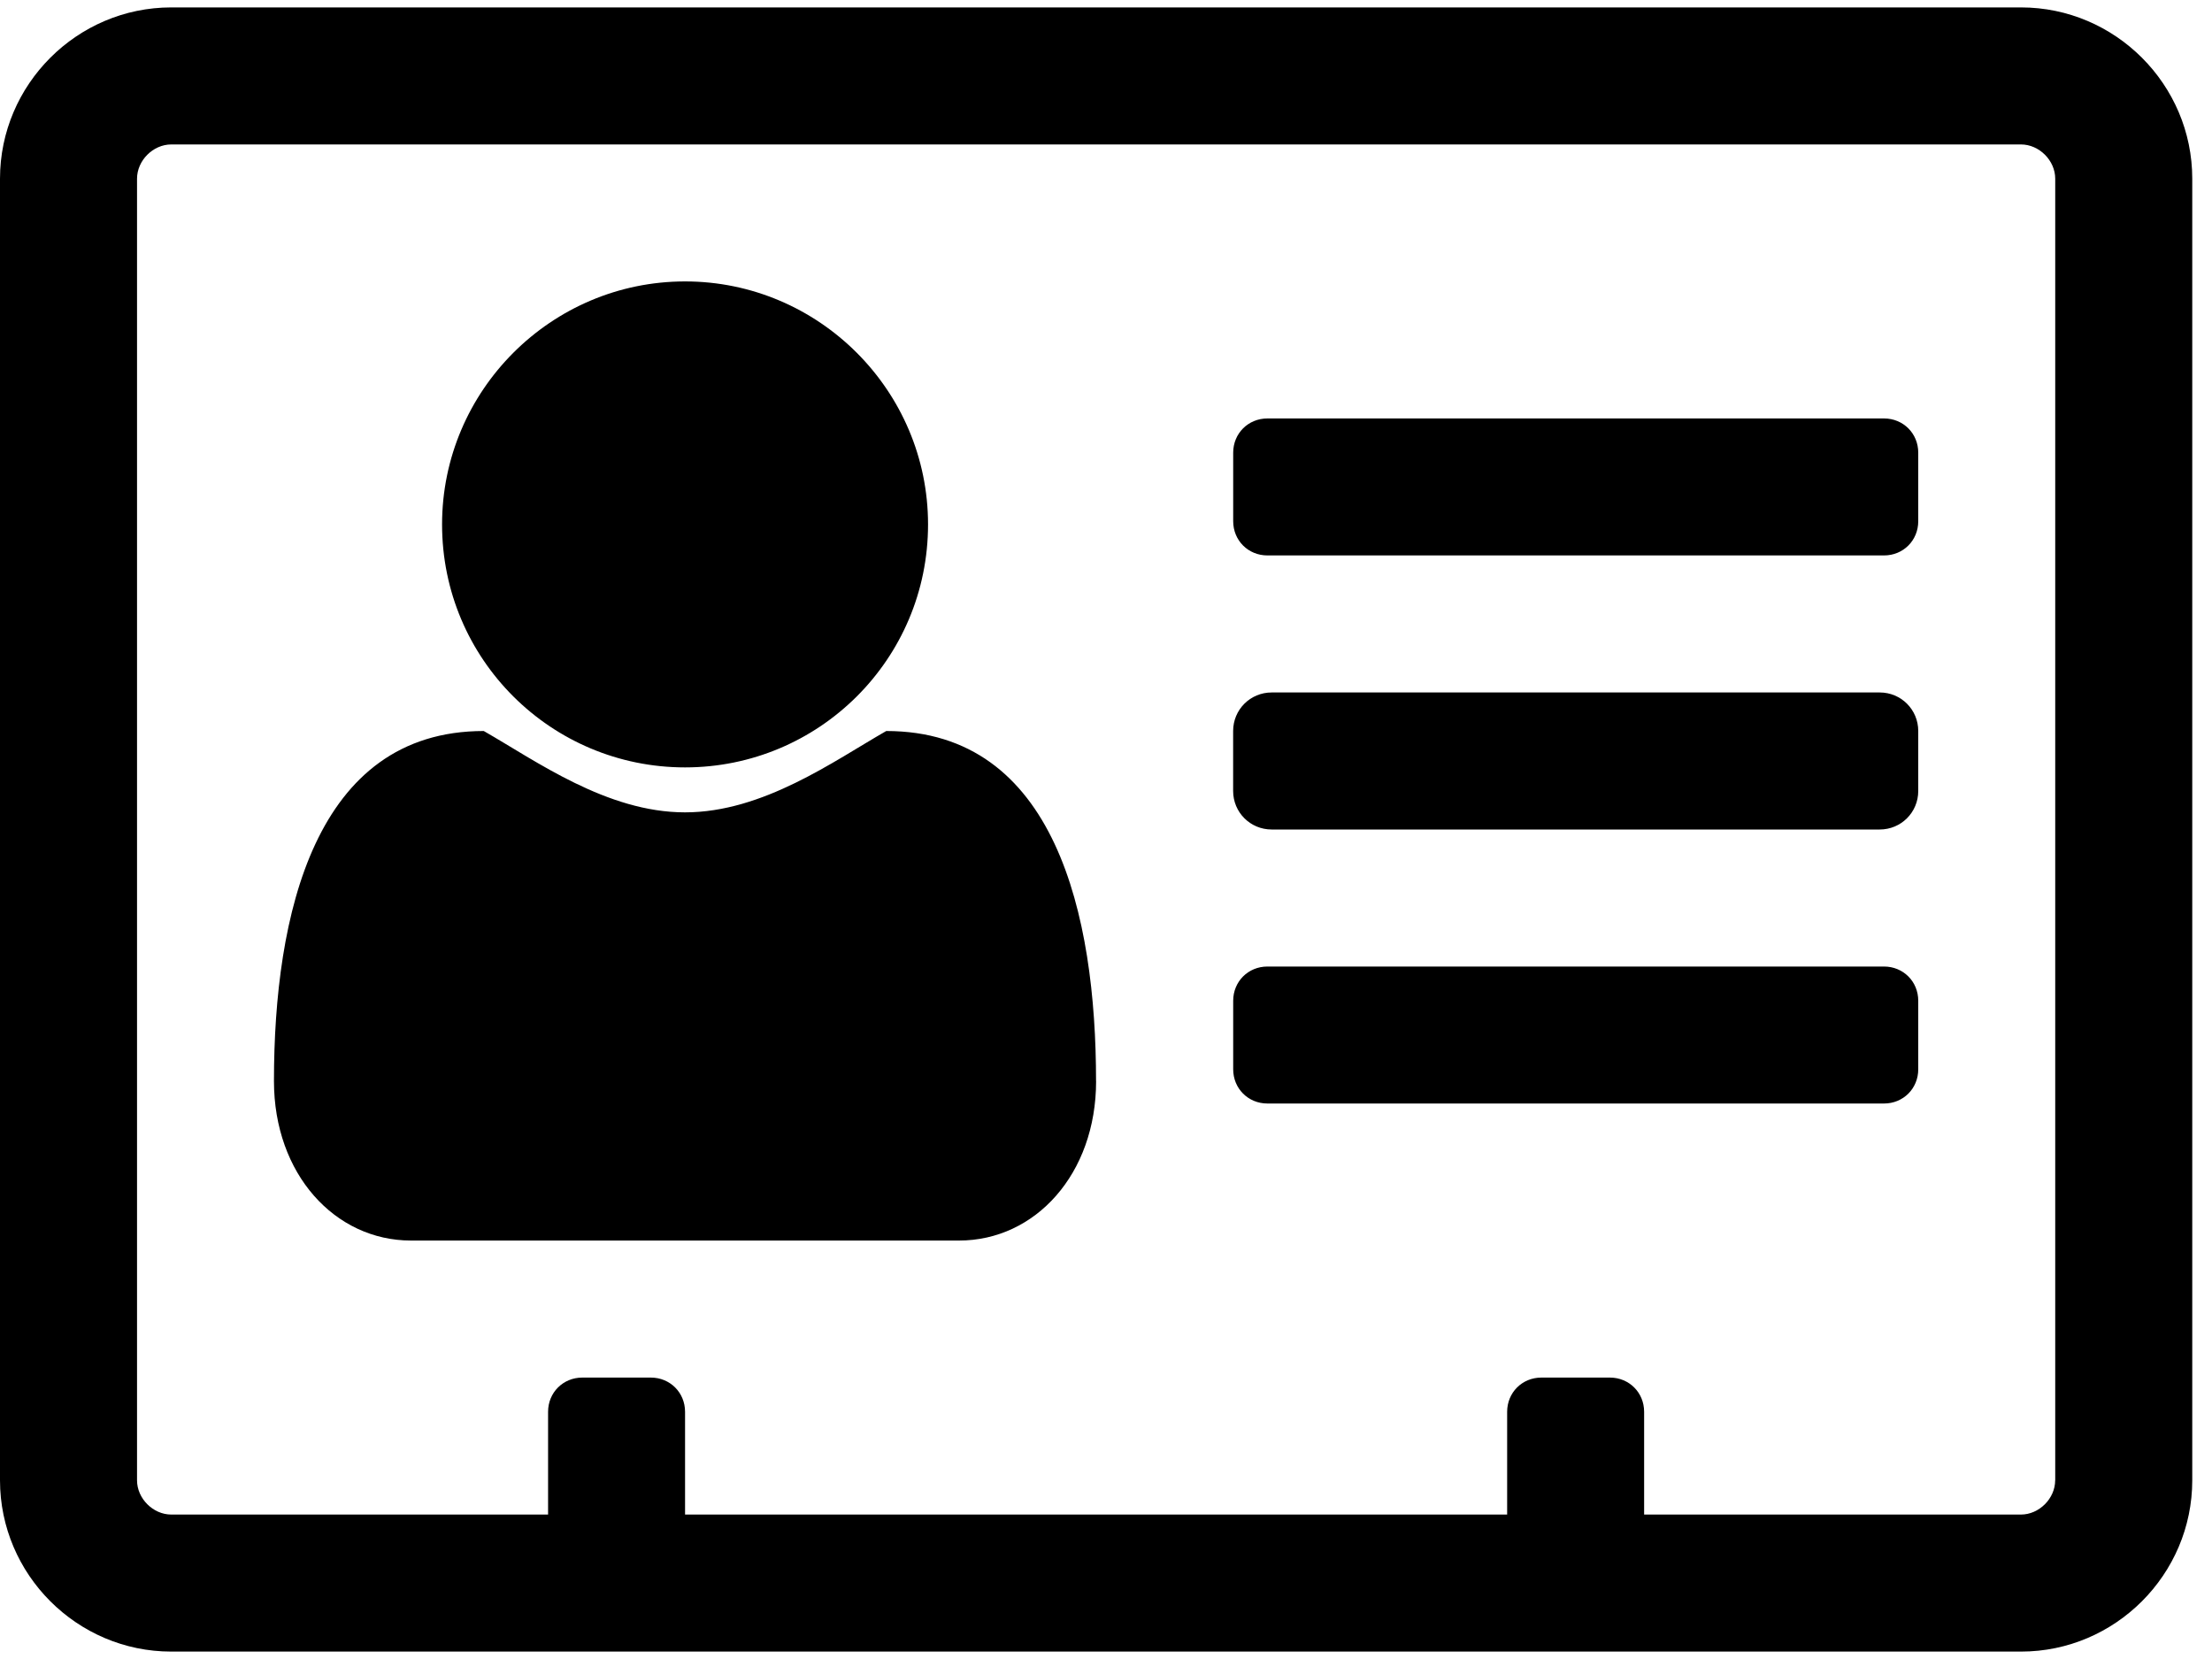 <!-- Generated by IcoMoon.io -->
<svg version="1.1" xmlns="http://www.w3.org/2000/svg" width="40" height="30" viewBox="0 0 40 30" xml:space="preserve" preserveAspectRatio="none" fill="{{shape_color}}" class="cp-target">
<path d="M19.821 19.549c0 1.684-1.103 2.884-2.478 2.884h-9.911c-1.374 0-2.478-1.2-2.478-2.884 0-3 0.736-6.33 3.794-6.33 0.948 0.542 2.226 1.471 3.639 1.471s2.691-0.929 3.639-1.471c3.058 0 3.794 3.329 3.794 6.33zM16.782 9.483c0 2.439-1.974 4.394-4.394 4.394s-4.394-1.955-4.394-4.394c0-2.42 1.974-4.394 4.394-4.394s4.394 1.974 4.394 4.394zM34.688 18.097v1.239c0 0.348-0.271 0.619-0.619 0.619h-11.15c-0.348 0-0.619-0.271-0.619-0.619v-1.239c0-0.348 0.271-0.619 0.619-0.619h11.15c0.348 0 0.619 0.271 0.619 0.619zM34.688 13.219v1.084c0 0.387-0.31 0.697-0.697 0.697h-10.995c-0.387 0-0.697-0.31-0.697-0.697v-1.084c0-0.387 0.31-0.697 0.697-0.697h10.995c0.387 0 0.697 0.31 0.697 0.697zM34.688 8.186v1.239c0 0.348-0.271 0.619-0.619 0.619h-11.15c-0.348 0-0.619-0.271-0.619-0.619v-1.239c0-0.348 0.271-0.619 0.619-0.619h11.15c0.348 0 0.619 0.271 0.619 0.619zM37.165 26.769v-23.538c0-0.329-0.29-0.619-0.619-0.619h-33.449c-0.329 0-0.619 0.29-0.619 0.619v23.538c0 0.329 0.29 0.619 0.619 0.619h6.814v-1.858c0-0.348 0.271-0.619 0.619-0.619h1.239c0.348 0 0.619 0.271 0.619 0.619v1.858h14.866v-1.858c0-0.348 0.271-0.619 0.619-0.619h1.239c0.348 0 0.619 0.271 0.619 0.619v1.858h6.814c0.329 0 0.619-0.29 0.619-0.619zM39.643 3.231v23.538c0 1.703-1.394 3.097-3.097 3.097h-33.449c-1.703 0-3.097-1.394-3.097-3.097v-23.538c0-1.703 1.394-3.097 3.097-3.097h33.449c1.703 0 3.097 1.394 3.097 3.097z"></path>
</svg>
